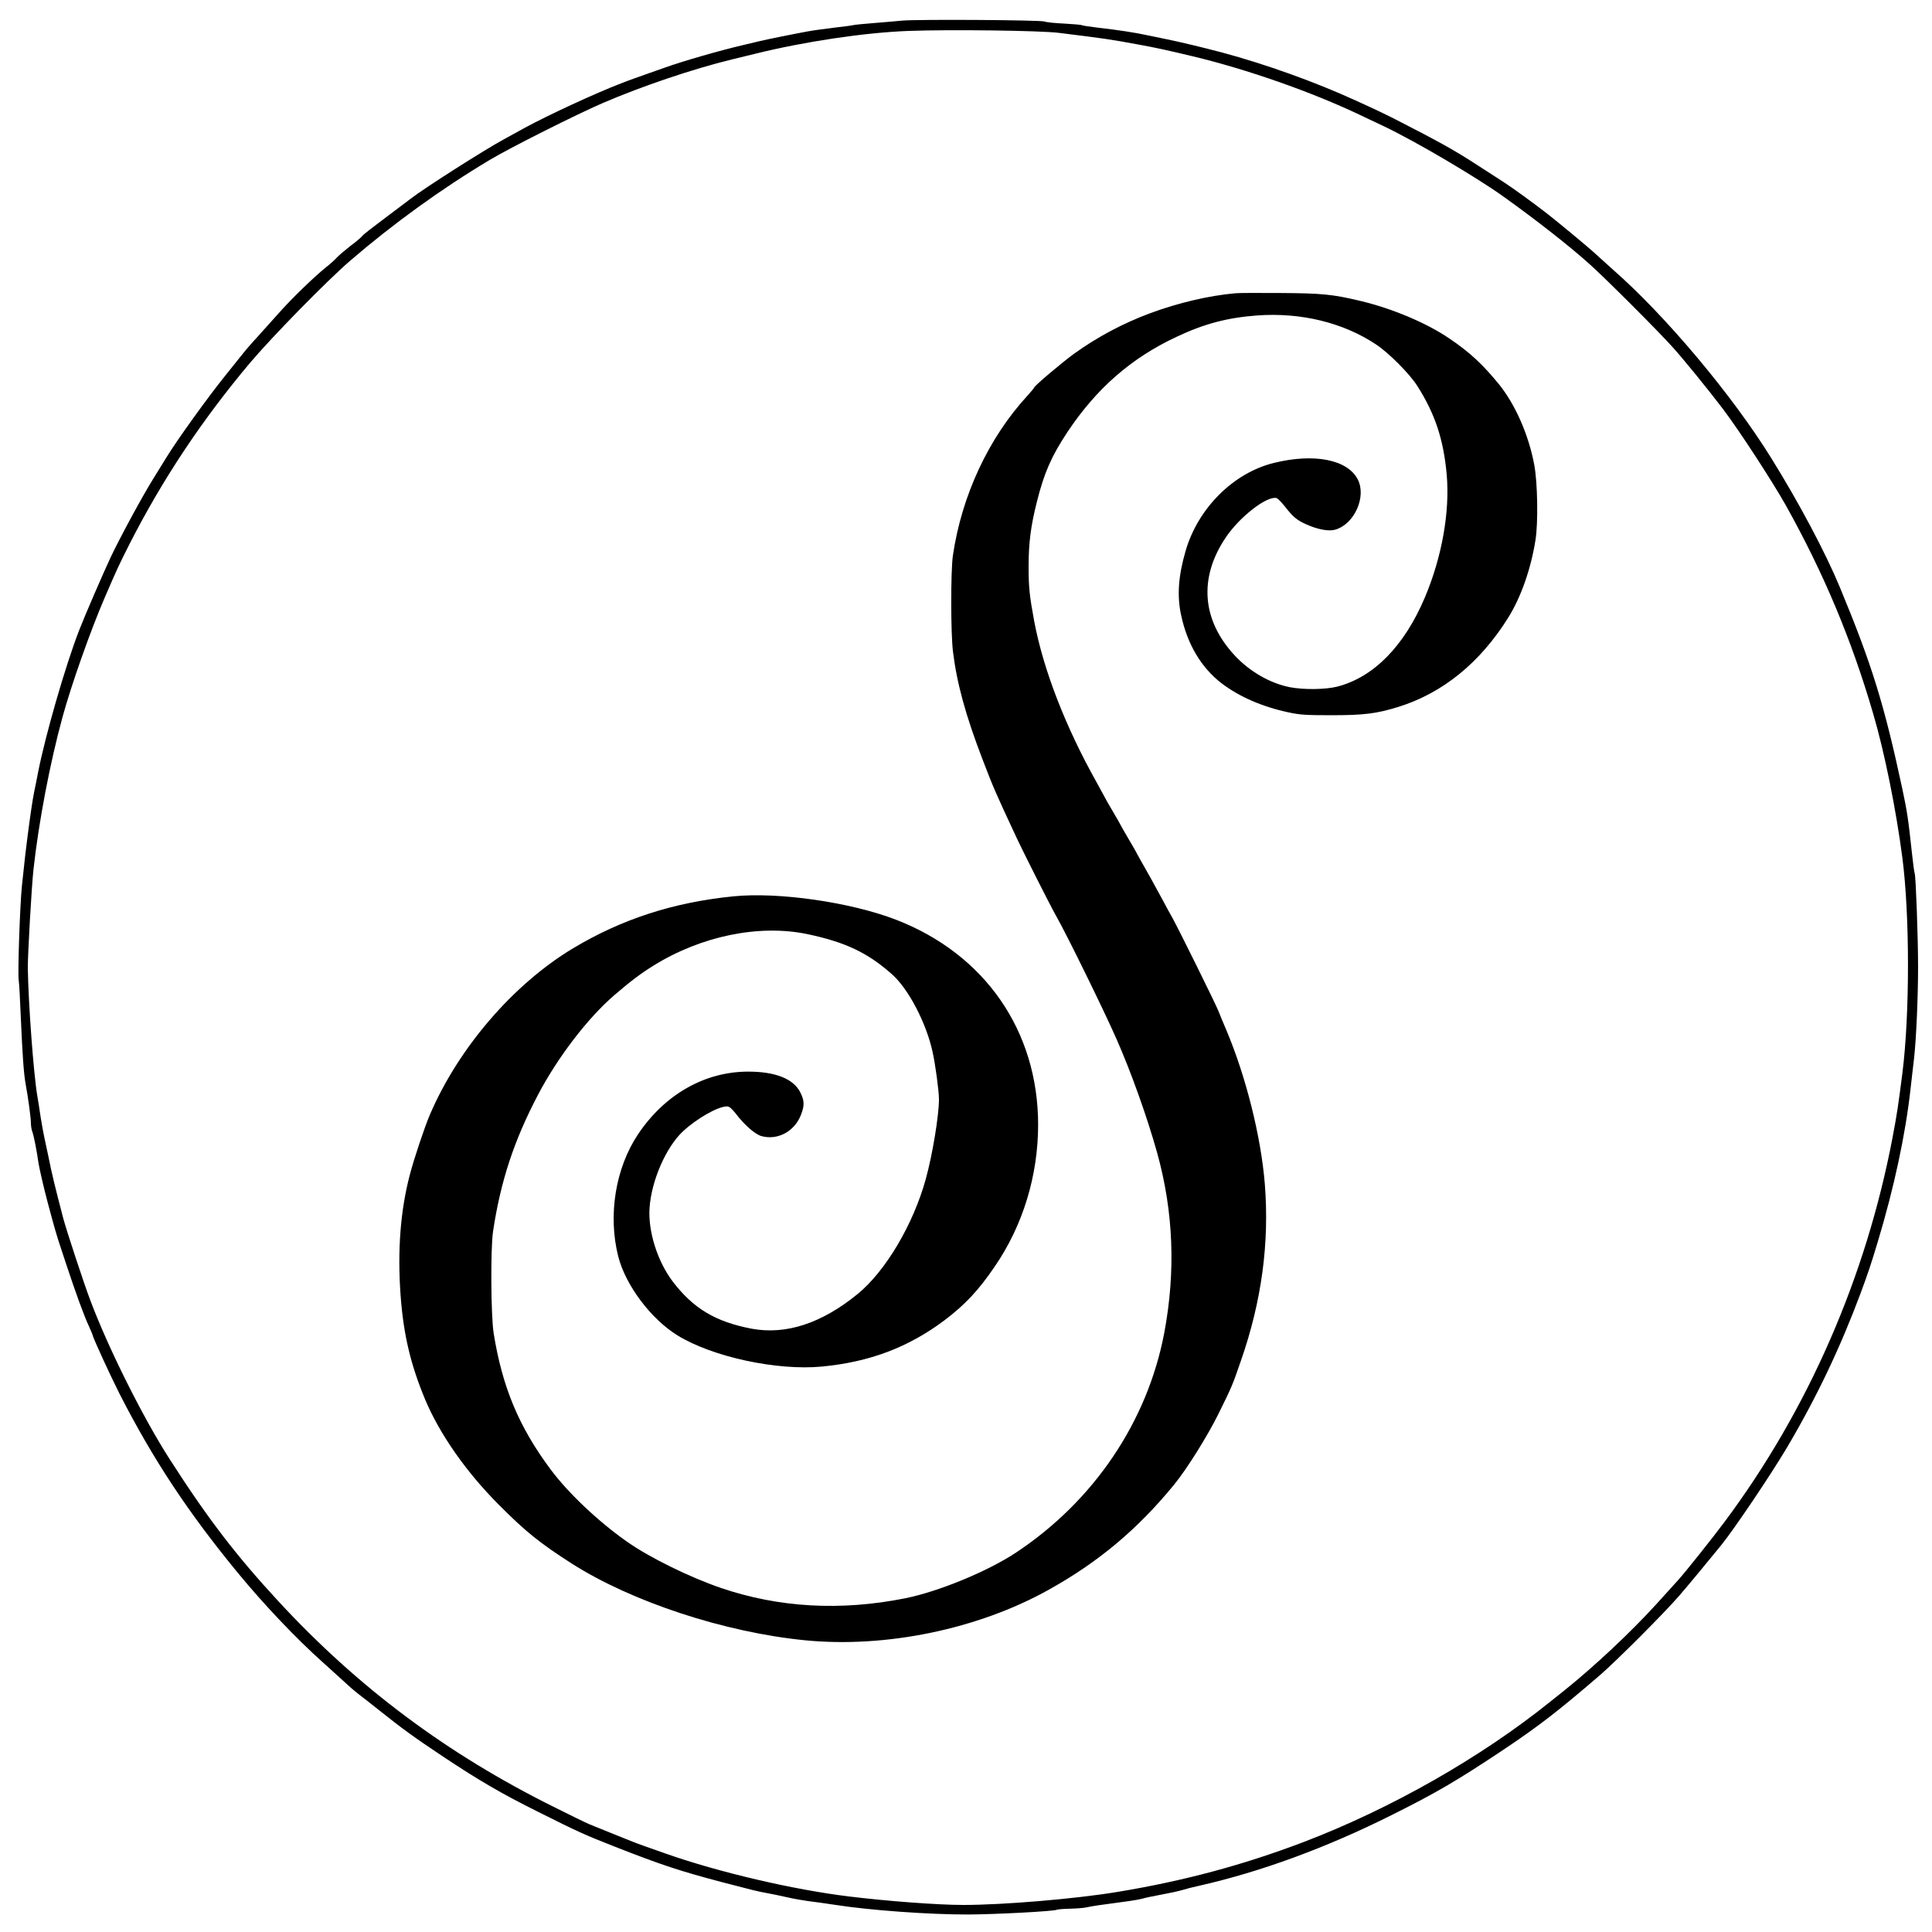 <svg xmlns="http://www.w3.org/2000/svg" width="2000" height="2000" preserveAspectRatio="xMidYMid meet" version="1.0" viewBox="0 0 1500 1500"><g fill="#000" stroke="none"><path d="M7005 14840 c-44 -4 -143 -13 -220 -19 -77 -6 -149 -13 -160 -16 -11 -3 -78 -12 -150 -20 -71 -9 -164 -21 -205 -29 -104 -19 -327 -64 -375 -76 -22 -5 -80 -19 -130 -31 -175 -41 -459 -122 -609 -176 -231 -81 -264 -93 -336 -121 -197 -76 -561 -244 -745 -344 -44 -24 -116 -64 -160 -88 -157 -85 -624 -383 -724 -461 -14 -11 -71 -54 -126 -95 -206 -155 -241 -182 -255 -199 -8 -10 -48 -44 -90 -75 -41 -32 -88 -72 -105 -90 -16 -18 -52 -50 -80 -72 -95 -76 -272 -247 -375 -364 -58 -65 -132 -148 -165 -184 -34 -36 -88 -98 -120 -139 -33 -41 -89 -111 -125 -156 -137 -170 -373 -498 -457 -635 -22 -36 -69 -112 -105 -170 -84 -135 -255 -451 -328 -605 -59 -126 -200 -451 -246 -570 -106 -273 -263 -817 -319 -1105 -9 -47 -22 -114 -30 -150 -12 -60 -29 -171 -55 -375 -10 -76 -17 -139 -40 -355 -15 -148 -33 -672 -25 -726 4 -27 11 -152 16 -279 13 -298 23 -445 37 -525 22 -119 42 -270 42 -310 0 -21 5 -51 11 -67 11 -28 34 -143 48 -243 8 -49 41 -192 71 -305 6 -22 22 -80 35 -130 13 -49 35 -124 48 -165 14 -41 41 -124 61 -185 76 -229 137 -397 177 -483 16 -35 29 -66 29 -69 0 -16 140 -320 210 -458 260 -508 531 -918 917 -1387 204 -248 454 -511 658 -693 55 -49 131 -118 168 -152 37 -35 87 -78 111 -96 23 -17 96 -75 162 -127 171 -137 273 -211 494 -358 283 -188 453 -287 740 -430 305 -153 360 -178 600 -272 352 -138 499 -187 830 -274 233 -61 269 -70 335 -82 39 -7 113 -22 165 -34 52 -12 127 -25 165 -30 39 -4 132 -18 208 -29 266 -42 731 -76 1037 -75 213 1 667 25 686 37 6 3 52 7 104 8 51 1 109 6 129 11 33 8 92 17 326 48 44 6 91 15 105 19 14 5 79 19 145 31 66 12 140 28 165 36 25 8 83 23 130 33 481 109 988 295 1499 551 335 167 501 264 841 490 297 198 440 309 772 594 130 113 495 478 613 614 76 88 193 229 329 396 104 129 382 542 510 757 232 393 414 776 572 1199 59 160 79 219 132 395 128 424 217 840 256 1195 9 74 20 180 27 235 17 152 31 476 31 710 0 224 -17 693 -26 723 -4 10 -13 79 -21 153 -30 279 -38 328 -75 503 -141 658 -236 965 -485 1566 -112 270 -318 658 -534 1005 -304 490 -819 1103 -1226 1460 -49 44 -119 107 -155 140 -52 47 -269 227 -360 298 -104 81 -263 196 -335 243 -49 31 -139 90 -200 129 -176 115 -307 188 -640 358 -79 40 -147 73 -310 147 -314 144 -700 282 -1035 372 -168 44 -318 80 -430 103 -41 8 -106 22 -145 30 -99 22 -240 43 -382 59 -67 8 -126 17 -132 20 -6 4 -68 9 -138 13 -70 3 -139 10 -153 16 -30 12 -984 18 -1105 7z m1215 -95 c377 -47 385 -48 620 -91 133 -24 219 -43 420 -91 422 -101 922 -276 1300 -456 63 -30 149 -71 190 -90 239 -114 712 -392 921 -542 259 -185 518 -388 674 -529 129 -116 525 -512 641 -641 90 -100 273 -325 393 -483 125 -165 382 -560 487 -747 293 -525 509 -1039 677 -1615 88 -298 178 -744 227 -1120 58 -448 58 -1214 0 -1673 -33 -257 -40 -306 -76 -497 -206 -1085 -655 -2115 -1304 -2985 -97 -130 -304 -390 -363 -455 -18 -19 -91 -100 -163 -180 -196 -216 -480 -483 -709 -667 -22 -17 -75 -60 -119 -95 -538 -433 -1237 -831 -1916 -1090 -471 -179 -930 -302 -1445 -387 -326 -54 -885 -101 -1195 -101 -198 0 -586 29 -889 66 -434 53 -1012 188 -1426 334 -49 17 -126 44 -170 60 -44 15 -147 56 -230 90 -82 33 -168 68 -190 77 -22 9 -146 69 -275 134 -828 411 -1518 926 -2136 1594 -330 357 -551 645 -846 1105 -206 320 -478 864 -617 1235 -50 131 -188 551 -211 640 -66 253 -87 340 -115 480 -9 44 -23 107 -30 140 -7 33 -21 107 -30 165 -8 58 -20 130 -25 160 -29 168 -70 720 -74 995 -1 98 29 629 44 765 41 372 129 831 226 1185 69 252 220 678 327 925 99 230 111 254 192 415 258 506 565 967 938 1410 171 202 598 638 776 791 340 292 707 557 1081 781 156 94 680 357 880 443 304 131 701 265 1000 338 47 12 130 32 185 45 384 95 848 164 1190 177 323 12 1019 3 1165 -15z" transform="translate(0,1500) scale(0.1,-0.1)"/><path d="M9590 12723 c-203 -18 -442 -74 -658 -154 -213 -79 -412 -185 -594 -316 -87 -63 -308 -249 -308 -261 -1 -4 -24 -32 -51 -62 -303 -328 -513 -778 -581 -1245 -17 -119 -17 -603 1 -745 30 -245 98 -494 229 -835 86 -224 98 -252 265 -610 55 -118 266 -535 306 -605 78 -136 369 -728 470 -958 111 -251 238 -606 315 -882 127 -457 145 -921 55 -1400 -131 -688 -546 -1303 -1149 -1703 -221 -147 -603 -304 -862 -356 -500 -100 -983 -73 -1433 81 -242 83 -553 236 -725 357 -223 156 -461 381 -597 565 -244 328 -373 636 -440 1053 -22 137 -25 659 -5 793 59 391 163 706 349 1060 152 290 386 596 593 774 126 108 201 165 302 228 371 231 821 323 1194 246 296 -62 471 -145 659 -312 128 -113 266 -377 315 -601 22 -96 50 -307 50 -369 0 -128 -50 -430 -102 -619 -97 -353 -313 -718 -531 -895 -280 -228 -556 -317 -821 -268 -282 54 -454 157 -615 369 -117 156 -190 387 -178 567 14 213 128 474 260 597 111 102 272 193 342 193 17 0 36 -16 69 -58 67 -88 150 -160 199 -173 127 -34 258 38 307 169 27 70 25 108 -6 170 -53 106 -193 162 -405 162 -337 0 -648 -177 -855 -486 -176 -263 -235 -630 -154 -949 57 -224 254 -486 460 -613 271 -167 773 -275 1120 -242 372 35 675 150 955 361 157 119 261 229 387 414 220 320 338 708 338 1104 -1 728 -413 1322 -1100 1589 -353 137 -914 218 -1265 183 -468 -47 -865 -176 -1245 -403 -465 -279 -892 -776 -1113 -1294 -39 -90 -125 -347 -155 -464 -73 -278 -97 -586 -72 -935 22 -304 77 -537 190 -809 113 -270 320 -566 575 -821 210 -211 320 -298 565 -455 467 -297 1184 -533 1809 -595 627 -62 1344 86 1891 391 387 215 693 471 978 820 96 118 256 373 340 543 105 212 111 226 177 418 161 463 221 913 185 1370 -30 370 -147 838 -302 1203 -25 58 -51 121 -58 140 -17 46 -303 624 -356 721 -24 42 -56 101 -71 130 -75 139 -121 221 -165 298 -26 46 -48 85 -48 87 0 1 -27 48 -60 104 -33 56 -60 103 -60 105 0 2 -27 49 -60 105 -33 56 -60 103 -60 105 0 1 -30 56 -66 121 -243 433 -413 874 -484 1248 -37 200 -44 264 -44 426 0 184 16 314 65 507 56 223 113 352 236 538 225 338 495 575 846 739 217 103 399 150 630 167 339 24 666 -56 920 -225 100 -66 259 -226 320 -321 138 -217 204 -414 229 -688 26 -290 -37 -643 -170 -957 -160 -377 -397 -618 -680 -691 -92 -23 -257 -25 -365 -5 -154 30 -312 120 -429 245 -258 276 -283 606 -70 920 108 160 319 323 393 304 10 -3 40 -34 67 -68 62 -80 91 -104 170 -139 87 -38 171 -53 220 -38 148 44 242 255 174 389 -79 155 -339 206 -651 129 -315 -77 -590 -352 -686 -683 -57 -196 -68 -351 -34 -503 48 -224 157 -405 313 -525 138 -105 316 -182 516 -225 92 -20 134 -23 335 -23 256 0 350 12 520 64 345 107 636 343 855 694 98 157 175 375 211 600 22 132 17 447 -9 585 -43 232 -146 467 -273 625 -127 156 -229 251 -388 358 -178 121 -445 233 -695 292 -211 50 -294 58 -616 60 -168 1 -325 1 -350 -2z" transform="translate(0,1500) scale(0.1,-0.1)"/></g></svg>